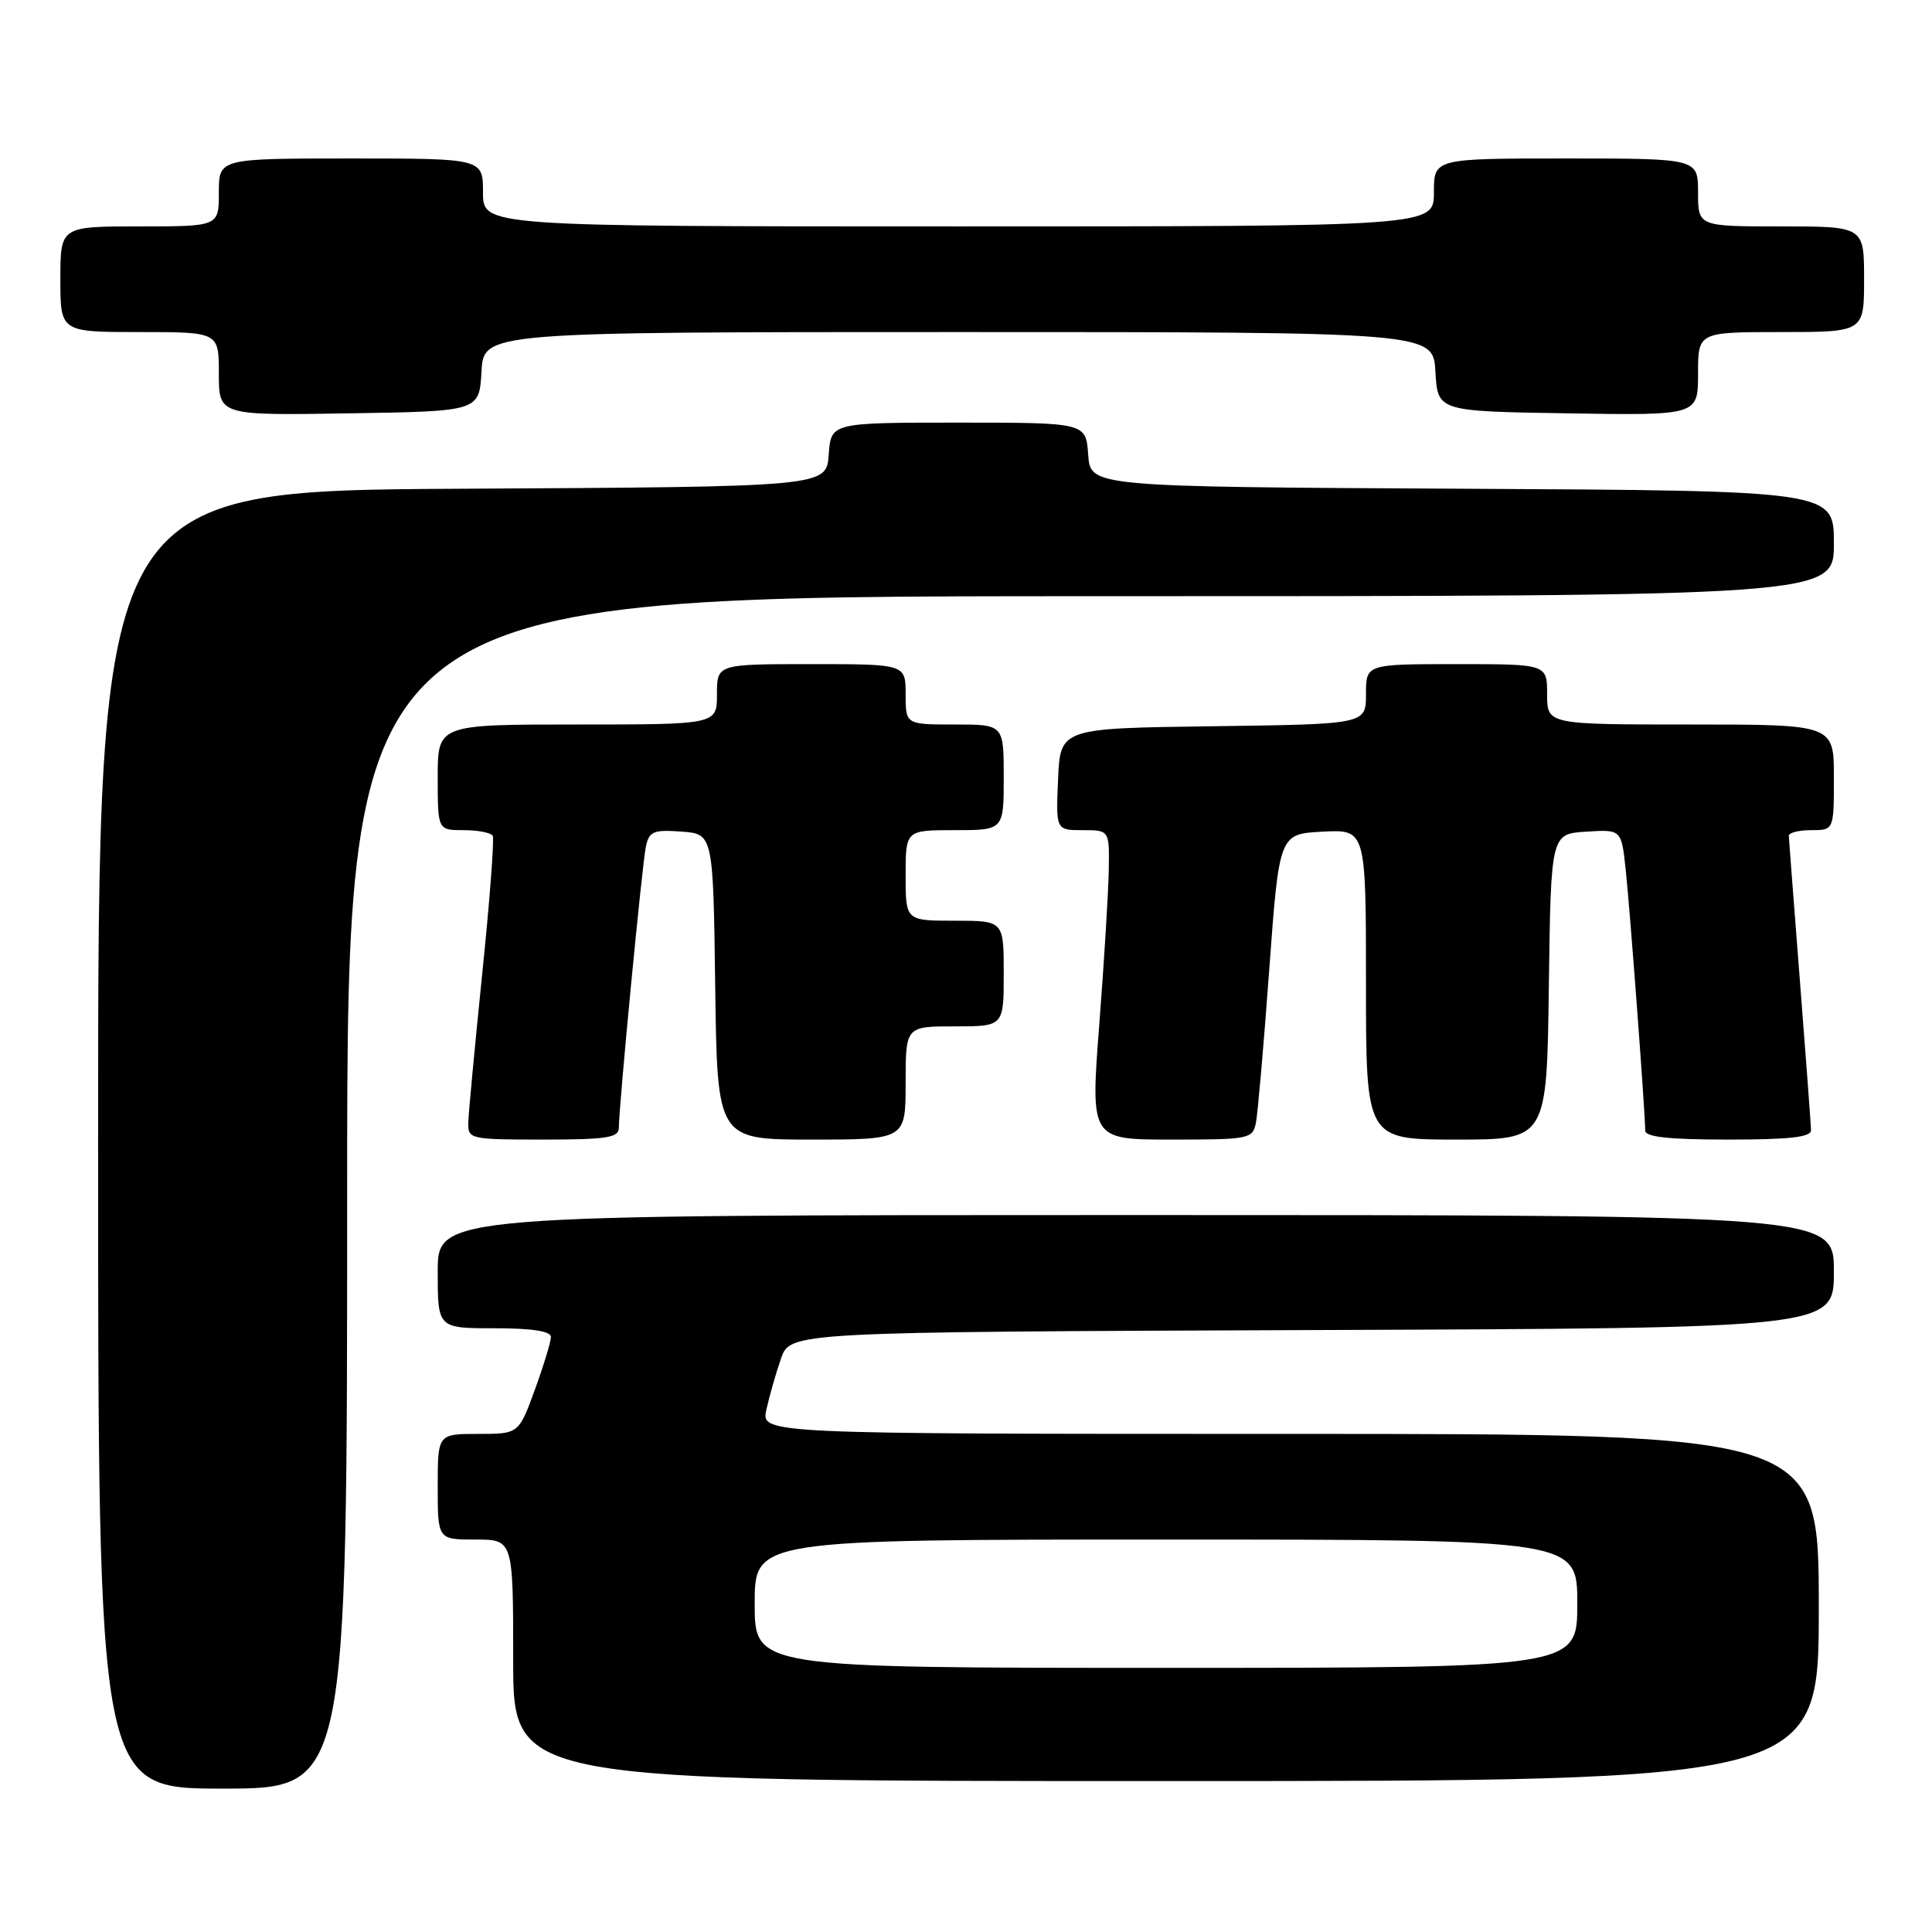 <?xml version="1.0" encoding="UTF-8" standalone="no"?>
<!DOCTYPE svg PUBLIC "-//W3C//DTD SVG 1.1//EN" "http://www.w3.org/Graphics/SVG/1.1/DTD/svg11.dtd" >
<svg xmlns="http://www.w3.org/2000/svg" xmlns:xlink="http://www.w3.org/1999/xlink" version="1.1" viewBox="0 0 256 256">
 <g >
 <path fill="currentColor"
d=" M 46.00 158.00 C 46.00 79.00 46.00 79.00 144.50 79.00 C 243.00 79.00 243.00 79.00 243.00 72.01 C 243.00 65.02 243.00 65.02 193.75 64.76 C 144.50 64.50 144.50 64.50 144.19 60.25 C 143.89 56.00 143.89 56.00 127.00 56.00 C 110.11 56.00 110.11 56.00 109.81 60.25 C 109.50 64.50 109.50 64.50 61.25 64.76 C 13.00 65.02 13.00 65.02 13.00 151.01 C 13.00 237.00 13.00 237.00 29.50 237.00 C 46.00 237.00 46.00 237.00 46.00 158.00 Z  M 241.00 213.00 C 241.00 190.00 241.00 190.00 170.92 190.00 C 100.84 190.00 100.84 190.00 101.55 186.79 C 101.94 185.02 102.80 181.98 103.48 180.04 C 104.70 176.50 104.70 176.50 173.85 176.24 C 243.00 175.99 243.00 175.99 243.00 168.49 C 243.00 161.00 243.00 161.00 150.50 161.00 C 58.00 161.00 58.00 161.00 58.00 168.50 C 58.00 176.00 58.00 176.00 65.50 176.00 C 70.48 176.00 73.00 176.39 73.00 177.15 C 73.00 177.78 72.04 180.93 70.87 184.15 C 68.73 190.00 68.73 190.00 63.37 190.00 C 58.00 190.00 58.00 190.00 58.00 197.00 C 58.00 204.00 58.00 204.00 63.00 204.00 C 68.00 204.00 68.00 204.00 68.00 220.00 C 68.00 236.00 68.00 236.00 154.50 236.00 C 241.00 236.00 241.00 236.00 241.00 213.00 Z  M 82.00 149.44 C 82.00 146.62 85.08 114.55 85.58 112.19 C 86.01 110.16 86.57 109.92 90.28 110.19 C 94.50 110.50 94.50 110.50 94.77 130.75 C 95.04 151.00 95.04 151.00 107.52 151.00 C 120.00 151.00 120.00 151.00 120.00 143.50 C 120.00 136.00 120.00 136.00 126.50 136.00 C 133.00 136.00 133.00 136.00 133.00 129.00 C 133.00 122.00 133.00 122.00 126.50 122.00 C 120.00 122.00 120.00 122.00 120.00 116.00 C 120.00 110.00 120.00 110.00 126.50 110.00 C 133.00 110.00 133.00 110.00 133.00 103.00 C 133.00 96.00 133.00 96.00 126.50 96.00 C 120.00 96.00 120.00 96.00 120.00 92.00 C 120.00 88.00 120.00 88.00 107.50 88.00 C 95.00 88.00 95.00 88.00 95.00 92.00 C 95.00 96.00 95.00 96.00 76.50 96.00 C 58.00 96.00 58.00 96.00 58.00 103.00 C 58.00 110.00 58.00 110.00 61.44 110.00 C 63.33 110.00 65.06 110.34 65.29 110.75 C 65.51 111.16 64.89 119.38 63.90 129.00 C 62.92 138.62 62.08 147.51 62.05 148.75 C 62.00 150.94 62.28 151.00 72.00 151.00 C 80.39 151.00 82.00 150.75 82.00 149.44 Z  M 166.42 148.75 C 166.66 147.51 167.46 138.40 168.18 128.50 C 169.50 110.50 169.50 110.50 175.25 110.20 C 181.00 109.90 181.00 109.90 181.00 130.45 C 181.00 151.00 181.00 151.00 192.98 151.00 C 204.96 151.00 204.96 151.00 205.23 130.75 C 205.50 110.50 205.50 110.50 210.17 110.20 C 214.84 109.90 214.84 109.90 215.41 115.20 C 215.98 120.47 218.00 147.53 218.00 149.81 C 218.00 150.66 221.14 151.00 229.00 151.00 C 237.15 151.00 239.99 150.68 239.97 149.75 C 239.96 149.06 239.29 140.18 238.50 130.00 C 237.71 119.83 237.04 111.16 237.03 110.75 C 237.01 110.34 238.35 110.00 240.00 110.00 C 243.00 110.00 243.00 110.00 243.00 103.00 C 243.00 96.00 243.00 96.00 224.00 96.00 C 205.00 96.00 205.00 96.00 205.00 92.00 C 205.00 88.00 205.00 88.00 193.00 88.00 C 181.00 88.00 181.00 88.00 181.00 91.98 C 181.00 95.96 181.00 95.96 160.75 96.23 C 140.50 96.50 140.50 96.50 140.20 103.25 C 139.91 110.00 139.91 110.00 143.45 110.00 C 147.00 110.00 147.00 110.00 146.92 115.25 C 146.87 118.14 146.31 127.36 145.66 135.75 C 144.49 151.00 144.49 151.00 155.22 151.00 C 165.56 151.00 165.98 150.92 166.42 148.75 Z  M 63.80 49.25 C 64.10 44.00 64.10 44.00 127.00 44.00 C 189.90 44.00 189.90 44.00 190.20 49.25 C 190.50 54.50 190.50 54.50 207.75 54.77 C 225.00 55.05 225.00 55.05 225.00 49.52 C 225.00 44.00 225.00 44.00 236.00 44.00 C 247.00 44.00 247.00 44.00 247.00 37.00 C 247.00 30.00 247.00 30.00 236.00 30.00 C 225.00 30.00 225.00 30.00 225.00 25.50 C 225.00 21.00 225.00 21.00 207.50 21.00 C 190.00 21.00 190.00 21.00 190.00 25.50 C 190.00 30.00 190.00 30.00 127.00 30.00 C 64.00 30.00 64.00 30.00 64.00 25.50 C 64.00 21.00 64.00 21.00 46.50 21.00 C 29.00 21.00 29.00 21.00 29.00 25.50 C 29.00 30.00 29.00 30.00 18.50 30.00 C 8.00 30.00 8.00 30.00 8.00 37.00 C 8.00 44.00 8.00 44.00 18.50 44.00 C 29.00 44.00 29.00 44.00 29.00 49.52 C 29.00 55.05 29.00 55.05 46.25 54.77 C 63.50 54.50 63.50 54.50 63.80 49.25 Z  M 100.00 212.50 C 100.00 204.00 100.00 204.00 154.50 204.00 C 209.00 204.00 209.00 204.00 209.00 212.50 C 209.00 221.00 209.00 221.00 154.50 221.00 C 100.00 221.00 100.00 221.00 100.00 212.50 Z "/>
</g>
</svg>